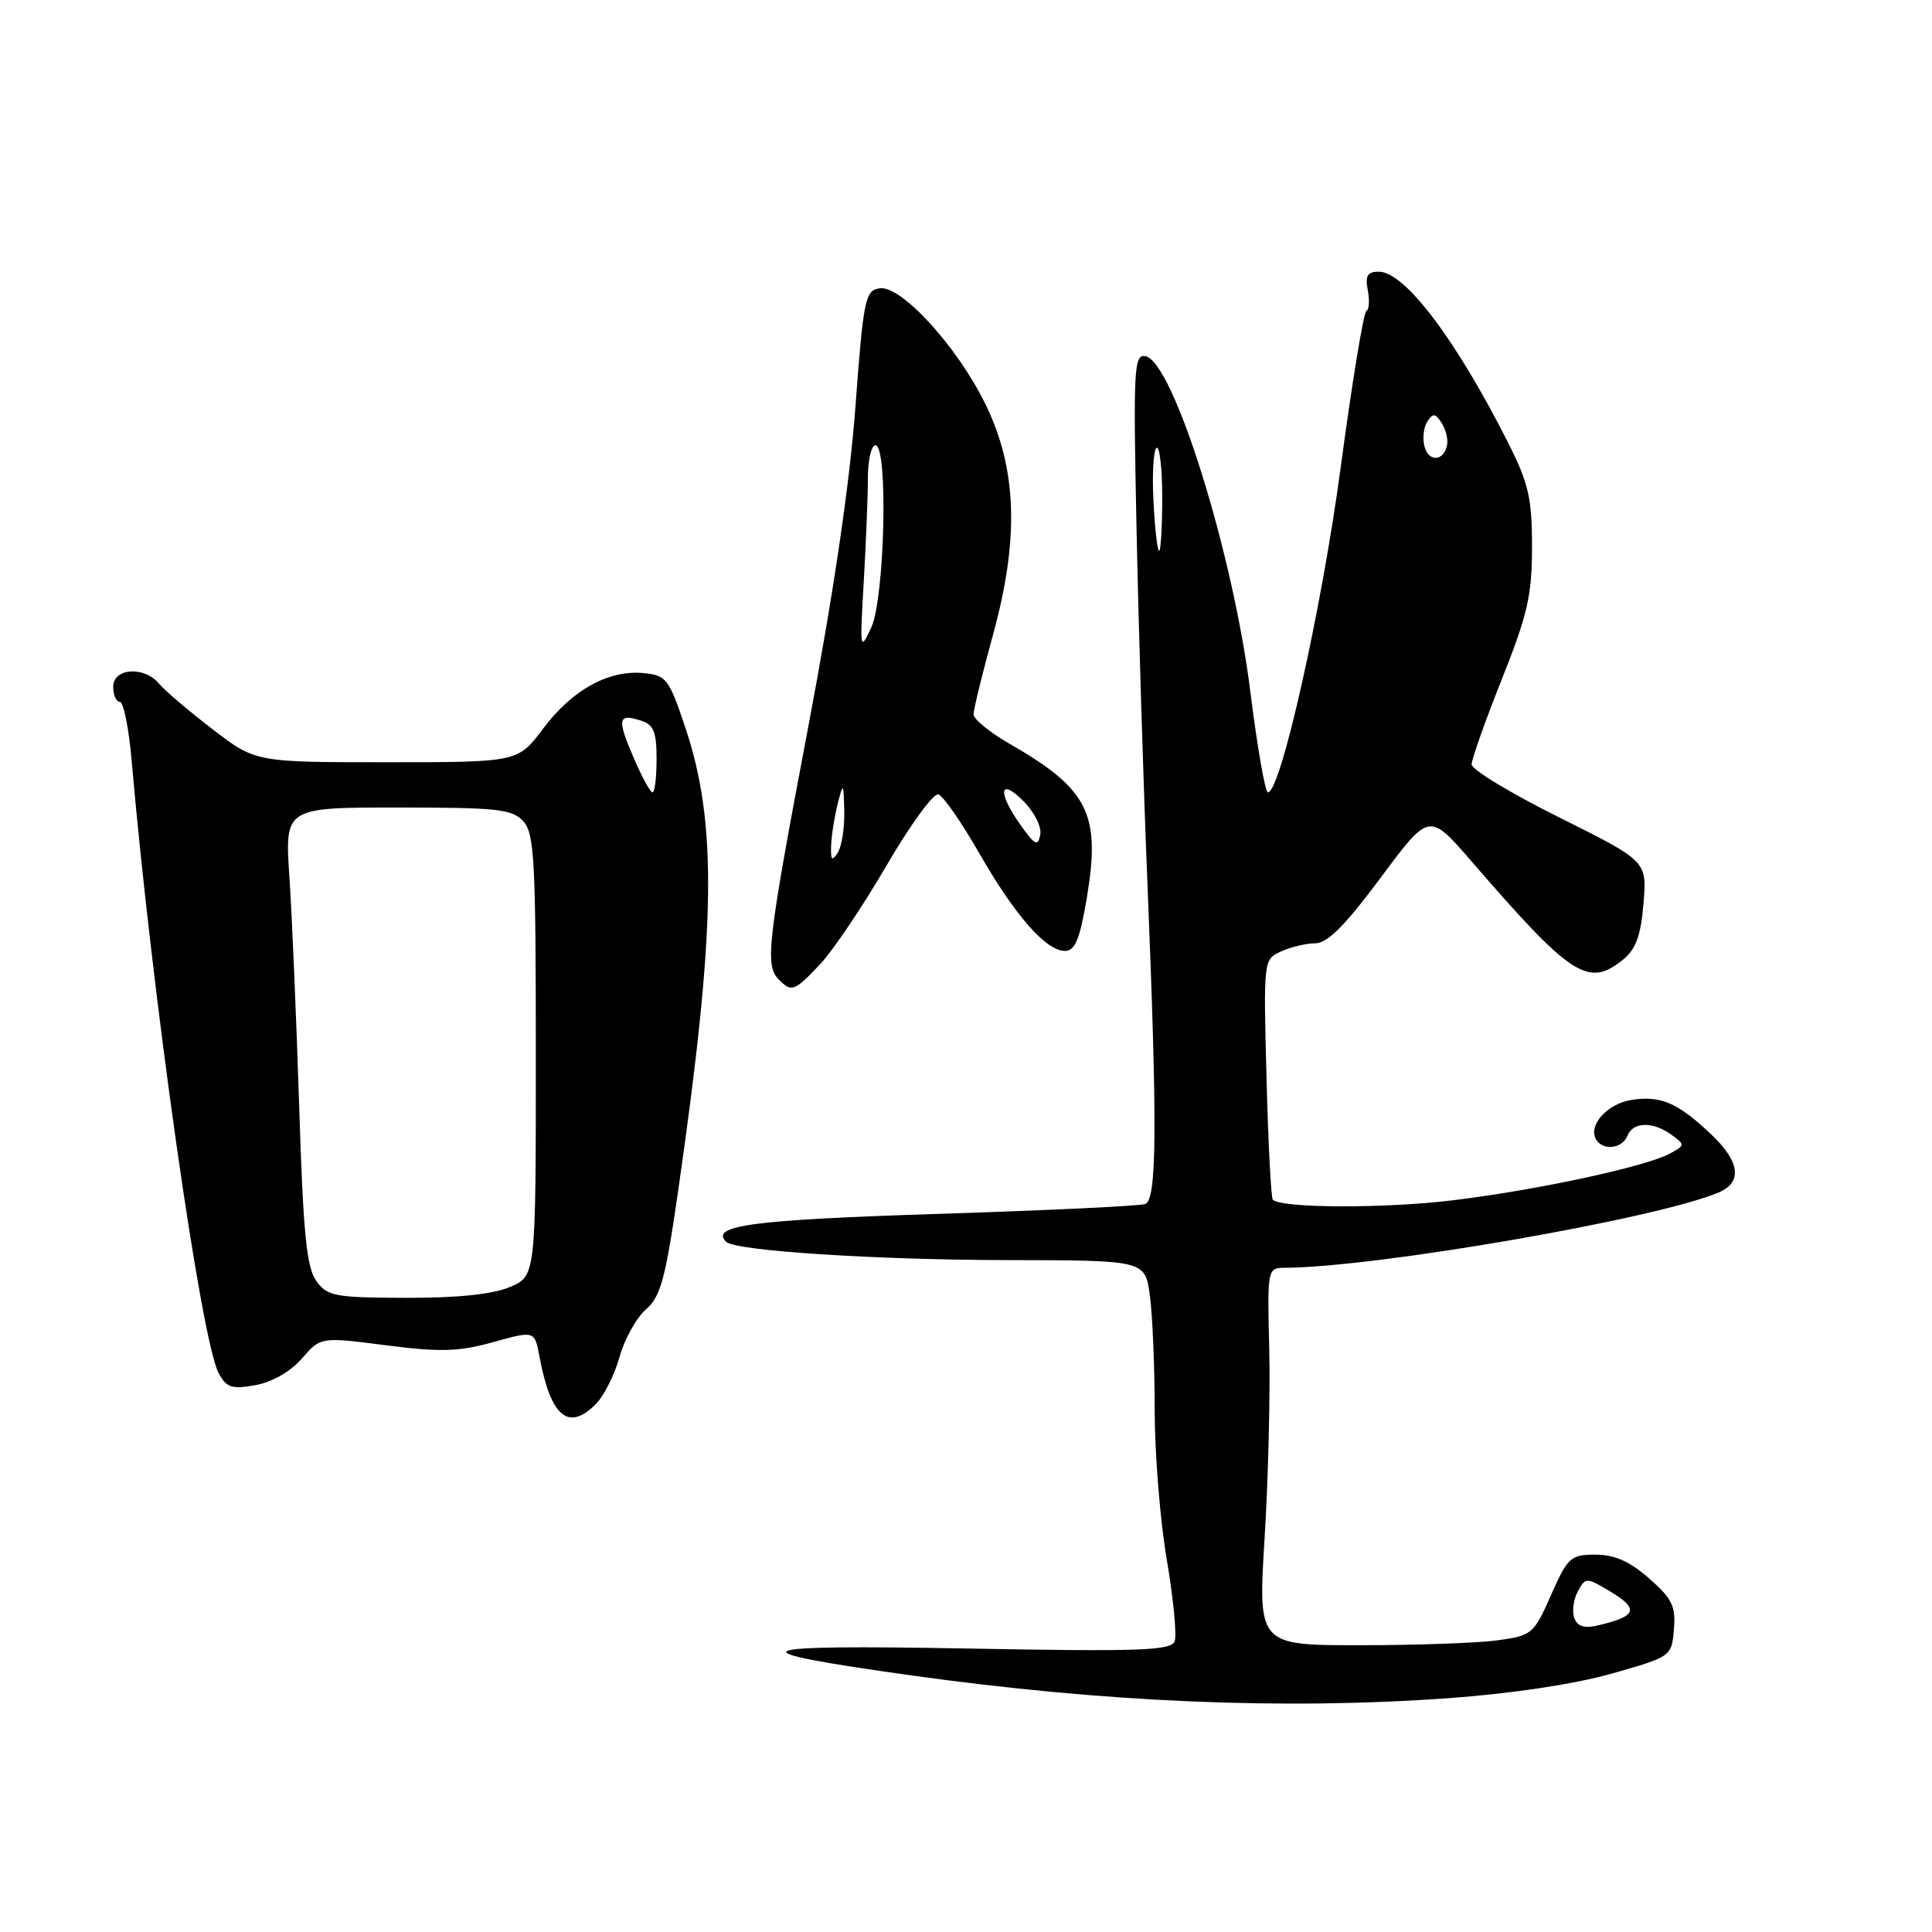 <?xml version="1.0" encoding="UTF-8" standalone="no"?>
<!DOCTYPE svg PUBLIC "-//W3C//DTD SVG 1.1//EN" "http://www.w3.org/Graphics/SVG/1.1/DTD/svg11.dtd" >
<svg xmlns="http://www.w3.org/2000/svg" xmlns:xlink="http://www.w3.org/1999/xlink" version="1.1" viewBox="0 0 256 256">
 <g >
 <path fill="currentColor"
d=" M 192.03 225.01 C 200.32 224.41 208.65 223.15 213.53 221.77 C 221.48 219.51 221.50 219.49 221.80 215.90 C 222.06 212.83 221.57 211.83 218.52 209.15 C 215.95 206.89 213.93 206.00 211.41 206.00 C 208.12 206.00 207.74 206.34 205.52 211.35 C 203.24 216.52 202.99 216.73 198.44 217.35 C 195.84 217.71 187.64 218.00 180.20 218.00 C 166.69 218.00 166.69 218.00 167.57 203.75 C 168.05 195.91 168.33 184.66 168.18 178.75 C 167.92 168.14 167.95 168.00 170.21 167.99 C 182.41 167.93 219.63 161.47 227.75 158.00 C 230.91 156.66 230.55 153.91 226.75 150.32 C 222.33 146.13 220.08 145.15 216.22 145.74 C 212.96 146.23 210.36 149.15 211.51 151.02 C 212.43 152.51 214.99 152.19 215.64 150.50 C 216.36 148.63 219.03 148.57 221.49 150.37 C 223.30 151.69 223.29 151.77 221.24 152.87 C 217.99 154.61 203.65 157.69 192.49 159.05 C 183.41 160.15 169.72 160.10 168.65 158.96 C 168.42 158.70 168.04 151.44 167.82 142.82 C 167.41 127.17 167.42 127.13 169.75 126.07 C 171.04 125.48 173.09 124.99 174.30 124.99 C 175.90 124.98 178.26 122.60 182.94 116.31 C 189.37 107.65 189.37 107.65 194.93 114.07 C 208.21 129.43 210.44 130.89 215.04 127.17 C 216.77 125.77 217.42 123.99 217.77 119.72 C 218.24 114.11 218.24 114.11 206.62 108.32 C 200.23 105.14 195.00 101.98 195.00 101.29 C 195.00 100.60 196.80 95.52 199.00 90.00 C 202.42 81.42 203.00 78.87 203.00 72.45 C 203.00 66.03 202.55 64.05 199.86 58.72 C 192.96 45.03 186.14 36.00 182.70 36.00 C 181.18 36.00 180.87 36.53 181.24 38.47 C 181.50 39.82 181.41 41.06 181.05 41.22 C 180.68 41.37 179.15 50.72 177.64 62.00 C 175.13 80.74 169.69 105.00 168.01 105.00 C 167.64 105.00 166.60 99.04 165.69 91.75 C 163.41 73.34 155.47 47.91 151.78 47.20 C 150.25 46.90 150.15 48.78 150.60 70.19 C 150.86 83.01 151.51 104.08 152.04 117.01 C 153.36 149.36 153.30 158.95 151.75 159.54 C 151.06 159.80 138.67 160.39 124.21 160.85 C 99.72 161.63 94.04 162.38 96.22 164.55 C 97.41 165.74 116.03 166.95 133.61 166.97 C 151.73 167.00 151.73 167.00 152.36 171.64 C 152.71 174.19 153.00 181.00 153.00 186.77 C 153.00 192.53 153.72 201.48 154.60 206.64 C 155.48 211.81 155.95 216.68 155.65 217.48 C 155.17 218.71 151.08 218.86 128.29 218.44 C 98.40 217.89 96.79 218.65 120.76 222.00 C 146.49 225.59 170.12 226.59 192.03 225.01 Z  M 78.94 186.06 C 80.01 184.99 81.43 182.18 82.09 179.81 C 82.75 177.44 84.33 174.60 85.59 173.50 C 87.55 171.80 88.19 169.43 89.90 157.50 C 94.86 123.05 95.07 109.15 90.84 96.50 C 88.64 89.92 88.31 89.48 85.28 89.19 C 80.65 88.74 75.81 91.41 71.97 96.54 C 68.63 101.00 68.63 101.00 51.24 101.00 C 33.85 101.00 33.85 101.00 28.13 96.60 C 24.98 94.18 21.81 91.48 21.08 90.60 C 19.12 88.23 15.00 88.50 15.00 91.00 C 15.00 92.10 15.40 93.00 15.88 93.00 C 16.37 93.00 17.07 96.49 17.44 100.75 C 20.15 131.93 26.63 177.57 28.97 181.94 C 30.00 183.87 30.70 184.10 33.84 183.54 C 36.06 183.14 38.48 181.76 40.00 180.01 C 42.50 177.14 42.50 177.14 51.17 178.26 C 58.39 179.18 60.77 179.11 65.34 177.84 C 70.84 176.31 70.84 176.31 71.48 179.75 C 72.98 187.74 75.30 189.70 78.94 186.06 Z  M 108.68 127.75 C 110.37 125.96 114.32 120.09 117.46 114.70 C 120.61 109.30 123.70 105.06 124.34 105.26 C 124.98 105.46 127.38 108.92 129.69 112.94 C 134.45 121.27 138.59 126.00 141.10 126.00 C 142.45 126.00 143.07 124.50 144.00 119.03 C 145.88 107.83 144.25 104.57 133.75 98.54 C 131.14 97.04 129.00 95.29 129.00 94.65 C 129.00 94.02 130.17 89.24 131.60 84.03 C 135.08 71.33 134.76 62.08 130.55 53.50 C 126.82 45.89 119.42 37.80 116.57 38.20 C 114.64 38.48 114.42 39.53 113.34 54.00 C 112.58 64.16 110.43 78.75 107.09 96.35 C 101.67 124.95 101.32 127.92 103.20 129.80 C 104.91 131.51 105.25 131.38 108.68 127.75 Z  M 208.61 214.42 C 208.28 213.56 208.48 211.98 209.05 210.90 C 210.06 209.02 210.21 209.01 213.05 210.69 C 217.25 213.17 217.01 214.12 211.85 215.35 C 209.96 215.81 209.04 215.54 208.61 214.42 Z  M 152.84 66.40 C 152.65 62.77 152.84 59.60 153.25 59.34 C 153.66 59.09 154.00 62.06 154.00 65.94 C 154.00 69.82 153.81 73.00 153.59 73.00 C 153.36 73.00 153.02 70.03 152.84 66.40 Z  M 188.75 59.15 C 188.47 58.09 188.64 56.61 189.12 55.86 C 189.85 54.73 190.17 54.75 191.00 56.00 C 191.55 56.83 191.89 58.14 191.75 58.92 C 191.36 61.13 189.31 61.29 188.75 59.15 Z  M 41.90 169.72 C 40.62 167.93 40.17 163.39 39.64 146.50 C 39.27 134.95 38.69 121.34 38.35 116.25 C 37.73 107.00 37.73 107.00 52.71 107.00 C 65.95 107.00 67.88 107.21 69.35 108.83 C 70.81 110.44 71.00 114.09 71.00 139.88 C 71.00 169.10 71.00 169.10 67.53 170.55 C 65.24 171.51 60.56 171.99 53.78 171.97 C 44.33 171.94 43.37 171.76 41.90 169.72 Z  M 83.94 100.36 C 81.74 95.22 81.88 94.51 84.92 95.48 C 86.61 96.01 87.00 96.96 87.00 100.57 C 87.00 103.01 86.76 105.00 86.46 105.00 C 86.17 105.00 85.03 102.91 83.94 100.36 Z  M 110.13 112.00 C 110.19 110.62 110.58 108.15 111.00 106.50 C 111.74 103.61 111.77 103.65 111.87 107.50 C 111.92 109.70 111.53 112.17 111.00 113.00 C 110.24 114.18 110.05 113.96 110.13 112.00 Z  M 135.24 109.33 C 132.15 105.00 132.39 102.93 135.60 106.14 C 137.06 107.60 138.04 109.56 137.84 110.61 C 137.53 112.19 137.13 112.00 135.24 109.33 Z  M 114.45 77.10 C 114.75 71.92 115.00 65.74 115.00 63.35 C 115.00 60.96 115.45 59.00 116.00 59.00 C 117.71 59.00 117.24 79.24 115.45 83.14 C 113.95 86.38 113.92 86.17 114.45 77.10 Z "/>
</g>
</svg>
